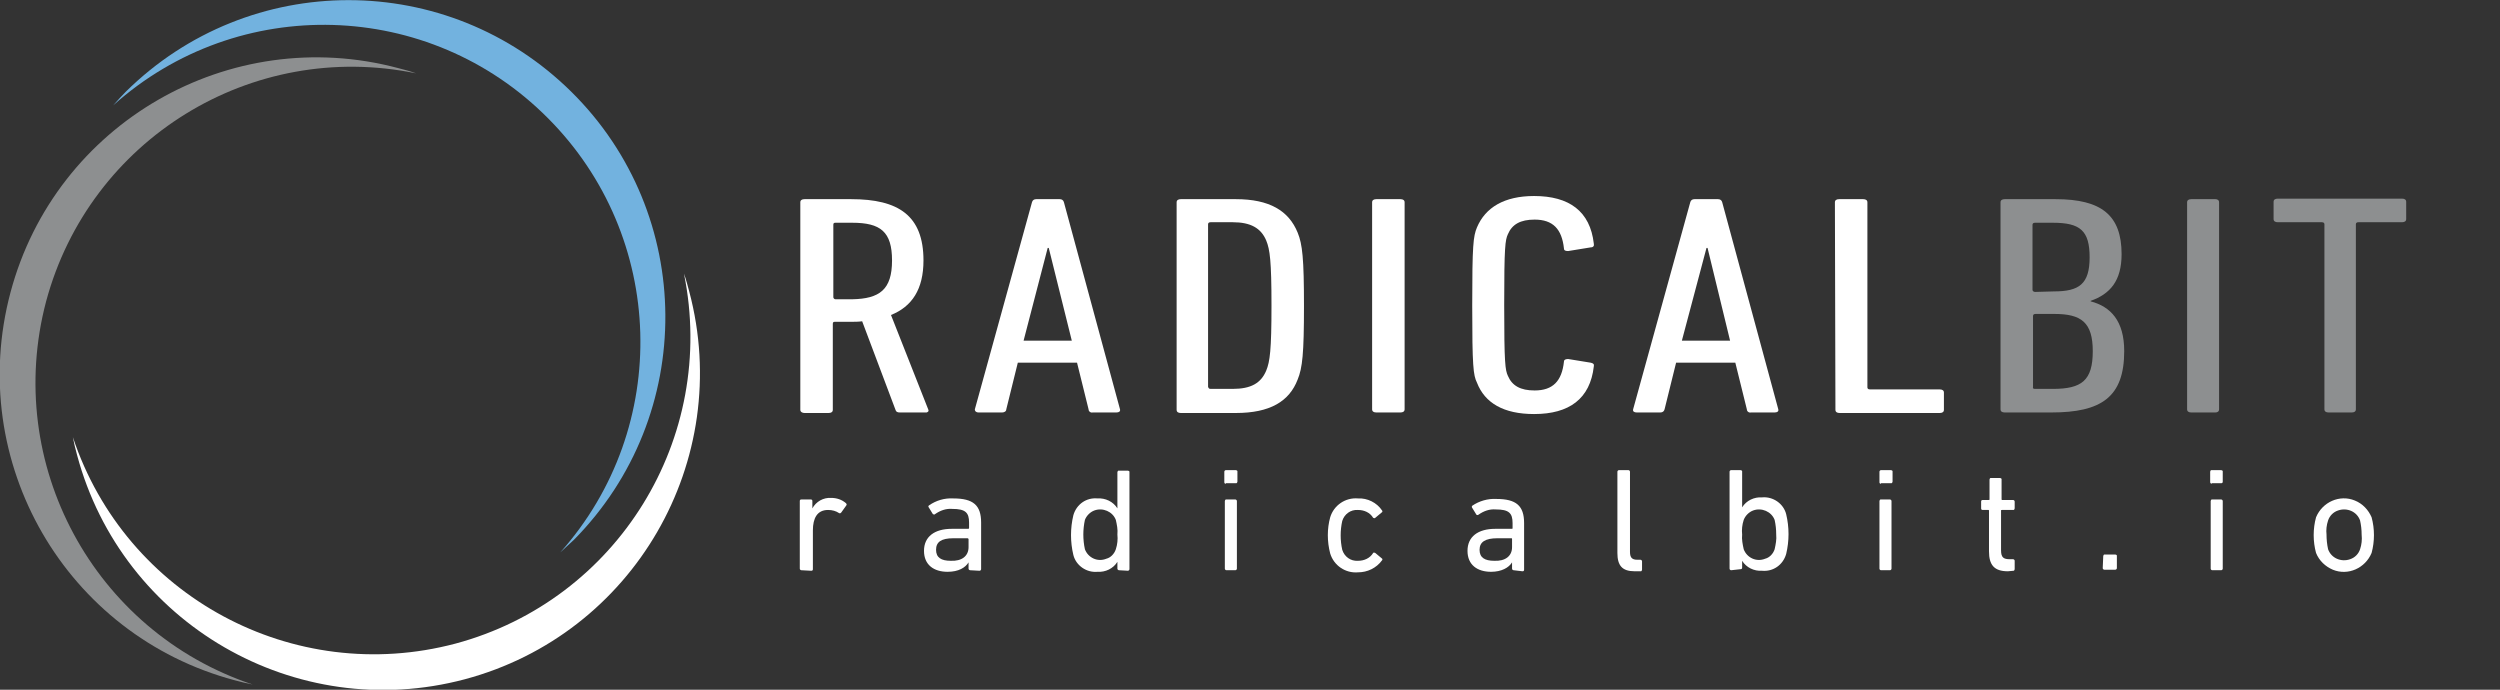 <?xml version="1.0" encoding="utf-8"?>
<!-- Generator: Adobe Illustrator 23.0.2, SVG Export Plug-In . SVG Version: 6.00 Build 0)  -->
<svg version="1.1" id="Livello_1" xmlns="http://www.w3.org/2000/svg" xmlns:xlink="http://www.w3.org/1999/xlink" x="0px" y="0px"
	 viewBox="0 0 477 131.6" style="enable-background:new 0 0 477 131.6;" xml:space="preserve">
<rect x="0" y="0" width="477" height="131.6" fill="#333333" stroke="none"/>
<style type="text/css">
	.st0{fill:#72B2DF;}
	.st1{fill:#8D8F90;}
	.st2{fill:#FFFFFF;}
</style>
<title>RDB-negaOrizzontale</title>
<path class="st0" d="M104.5,22.5c22.6,22.6,23.7,59,2.4,82.9c0.9-0.8,1.7-1.6,2.6-2.4c23.5-23.8,23.2-62.1-0.5-85.5
	c-23.6-23.3-61.4-23.3-85,0c-0.8,0.8-1.6,1.7-2.4,2.6C45.5-1.3,81.9-0.2,104.5,22.5z"/>
<path class="st1" d="M8.8,57.5C17.1,26.6,48,7.5,79.4,14c-1.1-0.4-2.2-0.7-3.4-1C43.8,4.4,10.6,23.5,2,55.8s10.5,65.4,42.8,74l0,0
	c1.1,0.3,2.3,0.6,3.4,0.8C17.9,120.5,0.6,88.5,8.8,57.5z"/>
<path class="st2" d="M86.9,122.8c-30.9,8.2-62.9-9-73-39.4c0.2,1.1,0.5,2.3,0.8,3.4c8.6,32.2,41.7,51.4,74,42.8
	c32.2-8.6,51.4-41.7,42.8-74c-0.3-1.1-0.6-2.3-1-3.4C136.9,83.6,117.8,114.5,86.9,122.8z"/>
<path class="st2" d="M171.7,78.7c-0.4,0-0.7-0.1-0.8-0.4l-6.4-17c-0.7,0.1-1.4,0.1-2.1,0.1h-3.1c-0.3,0-0.4,0.1-0.4,0.4v16.4
	c0,0.4-0.3,0.6-0.8,0.6h-4.6c-0.4,0-0.8-0.2-0.8-0.6V38.6c0-0.4,0.3-0.6,0.8-0.6h8.9c9,0,13.8,3.1,13.8,11.7c0,5.5-2.2,8.8-6.2,10.4
	l7.1,18c0.1,0.2,0.1,0.4-0.1,0.5c-0.1,0.1-0.2,0.1-0.3,0.1H171.7z M170.2,49.7c0-5.5-2.2-7.2-7.6-7.2h-3.2c-0.3,0-0.4,0.1-0.4,0.4
	v13.8c0,0.2,0.2,0.4,0.4,0.4h3.2C167.8,57,170.2,55.3,170.2,49.7z"/>
<path class="st2" d="M196.9,38.6c0.1-0.4,0.4-0.6,0.8-0.6h4.5c0.4,0,0.7,0.2,0.8,0.6l10.7,39.5c0.1,0.4-0.2,0.6-0.7,0.6h-4.5
	c-0.4,0.1-0.8-0.2-0.8-0.6l-2.2-8.9h-11.3l-2.2,8.9c0,0.4-0.4,0.6-0.8,0.6h-4.5c-0.4,0-0.7-0.2-0.7-0.6L196.9,38.6z M204.5,65
	l-4.4-17.7h-0.2L195.3,65H204.5z"/>
<path class="st2" d="M224.5,38.6c0-0.4,0.3-0.6,0.8-0.6h10.5c6.4,0,10.1,2.2,11.8,6.4c0.9,2.2,1.2,4.9,1.2,14s-0.3,11.8-1.2,14
	c-1.6,4.2-5.3,6.4-11.8,6.4h-10.5c-0.5,0-0.8-0.2-0.8-0.6V38.6z M231,74.2h4.2c3.5,0,5.4-1.1,6.4-3.5c0.7-1.7,1-3.9,1-12.4
	s-0.3-10.7-1-12.4c-1-2.4-3-3.5-6.4-3.5H231c-0.3,0-0.5,0.1-0.5,0.4v31C230.6,74.1,230.7,74.2,231,74.2z"/>
<path class="st2" d="M261.8,38.6c0-0.4,0.3-0.6,0.8-0.6h4.6c0.5,0,0.8,0.2,0.8,0.6v39.5c0,0.4-0.3,0.6-0.8,0.6h-4.6
	c-0.5,0-0.8-0.2-0.8-0.6V38.6z"/>
<path class="st2" d="M280.9,58.3c0-11.6,0.2-13.2,0.9-14.9c1.6-3.8,5.2-6,10.9-6c6.7,0,10.7,2.9,11.4,9.1c0.1,0.4-0.1,0.7-0.6,0.7
	l-4.3,0.7c-0.5,0-0.8-0.1-0.8-0.5c-0.4-3.7-2.1-5.5-5.6-5.5c-2.7,0-4.3,0.9-5.1,2.8c-0.5,1.1-0.7,2.3-0.7,13.5s0.2,12.4,0.7,13.5
	c0.8,1.9,2.4,2.8,5.1,2.8c3.5,0,5.2-1.8,5.6-5.5c0-0.4,0.4-0.5,0.8-0.5l4.3,0.7c0.5,0.1,0.7,0.3,0.6,0.7c-0.7,6.2-4.7,9.1-11.4,9.1
	c-5.8,0-9.4-2.1-10.9-6C281.1,71.6,280.9,69.9,280.9,58.3z"/>
<path class="st2" d="M322.5,38.6c0.1-0.4,0.4-0.6,0.8-0.6h4.5c0.4,0,0.7,0.2,0.8,0.6l10.7,39.5c0.1,0.4-0.2,0.6-0.7,0.6h-4.5
	c-0.4,0.1-0.8-0.2-0.8-0.6l-2.2-8.9h-11.3l-2.2,8.9c-0.1,0.4-0.4,0.6-0.8,0.6h-4.5c-0.5,0-0.8-0.2-0.7-0.6L322.5,38.6z M330.1,65
	l-4.3-17.7h-0.2L320.9,65H330.1z"/>
<path class="st2" d="M350.1,38.6c0-0.4,0.3-0.6,0.8-0.6h4.6c0.5,0,0.8,0.2,0.8,0.6v35.3c0,0.2,0.1,0.4,0.5,0.4h13.3
	c0.5,0,0.8,0.2,0.8,0.6v3.3c0,0.4-0.3,0.6-0.8,0.6H351c-0.5,0-0.8-0.2-0.8-0.6L350.1,38.6L350.1,38.6z"/>
<path class="st1" d="M381.7,38.6c0-0.4,0.3-0.6,0.8-0.6h9.7c8.8,0,12.6,3.1,12.6,10.5c0,5.1-2.2,7.6-5.9,8.9v0.1
	c3.8,1,6.4,3.7,6.4,9.5c0,8.8-4.4,11.7-13.9,11.7h-8.9c-0.5,0-0.8-0.2-0.8-0.6L381.7,38.6L381.7,38.6z M391.9,55.6
	c4.8,0,6.8-1.4,6.8-6.5s-1.8-6.6-7-6.6h-3.4c-0.3,0-0.5,0.1-0.5,0.4v12.4c0,0.2,0.2,0.4,0.5,0.4L391.9,55.6z M388.3,74.2h3.4
	c5.5,0,7.6-1.6,7.6-7.2c0-5.5-2.2-7.1-7.3-7.1h-3.6c-0.3,0-0.5,0.1-0.5,0.4v13.6C387.8,74.1,388,74.2,388.3,74.2L388.3,74.2z"/>
<path class="st1" d="M417.3,38.6c0-0.4,0.3-0.6,0.8-0.6h4.6c0.4,0,0.7,0.2,0.7,0.6v39.5c0,0.4-0.3,0.6-0.7,0.6h-4.6
	c-0.5,0-0.8-0.2-0.8-0.6V38.6z"/>
<path class="st1" d="M444.3,78.7c-0.5,0-0.8-0.2-0.8-0.6V42.8c0-0.2-0.1-0.4-0.5-0.4h-8.4c-0.5,0-0.8-0.2-0.8-0.6v-3.3
	c0-0.4,0.3-0.6,0.8-0.6h23.7c0.5,0,0.8,0.2,0.8,0.6v3.3c0,0.4-0.3,0.6-0.8,0.6H450c-0.3,0-0.5,0.1-0.5,0.4v35.3
	c0,0.4-0.3,0.6-0.8,0.6H444.3z"/>
<path class="st2" d="M152.9,108.8c-0.1,0-0.3-0.1-0.3-0.3l0,0V95.6c0-0.2,0.1-0.3,0.3-0.3l0,0h1.8c0.2,0,0.3,0.1,0.3,0.3l0,0V97l0,0
	c0.7-1.3,2.1-2.1,3.6-2c1,0,2,0.3,2.8,1c0.1,0.1,0.2,0.2,0.1,0.4l-1,1.4c-0.1,0.1-0.2,0.2-0.4,0.1l0,0c-0.6-0.4-1.3-0.6-2.1-0.6
	c-2.1,0-2.9,1.6-2.9,3.9v7.4c0,0.2-0.1,0.3-0.3,0.3l0,0L152.9,108.8z"/>
<path class="st2" d="M185.1,108.8c-0.1,0-0.3-0.1-0.3-0.3l0,0v-1.2l0,0c-0.6,1-1.9,1.8-4,1.8c-2.6,0-4.5-1.3-4.5-4s2-4.2,5.3-4.2
	h3.1c0.1,0,0.2,0,0.2-0.2v-1c0-1.9-0.7-2.6-3.2-2.6c-1.2-0.1-2.3,0.3-3.3,1c-0.1,0.1-0.2,0.1-0.4,0l0,0l-0.8-1.3
	c-0.1-0.1-0.1-0.3,0.1-0.4c1.3-0.9,2.9-1.4,4.6-1.3c3.8,0,5.3,1.3,5.3,4.6v8.9c0,0.1-0.1,0.3-0.3,0.3l0,0L185.1,108.8z M184.8,104.4
	v-1.5c0-0.1-0.1-0.2-0.2-0.2h-2.7c-2.3,0-3.3,0.7-3.3,2.2s1,2.1,2.8,2.1C183.5,107.1,184.8,106.1,184.8,104.4L184.8,104.4z"/>
<path class="st2" d="M213.5,108.8c-0.1,0-0.3-0.1-0.3-0.3l0,0v-1.3l0,0c-0.8,1.3-2.3,2-3.8,1.9c-2.1,0.2-4.1-1.2-4.6-3.2
	c-0.6-2.5-0.6-5.1,0-7.6c0.6-2.1,2.5-3.4,4.6-3.2c1.5-0.1,3,0.6,3.8,1.9l0,0v-6.9c0-0.1,0.1-0.3,0.2-0.3l0,0h1.8
	c0.1,0,0.3,0.1,0.3,0.2l0,0v18.6c0,0.1-0.1,0.3-0.3,0.3l0,0L213.5,108.8z M212.9,104.8c0.3-0.9,0.4-1.9,0.3-2.8
	c0.1-1-0.1-1.9-0.3-2.8c-0.6-1.6-2.5-2.4-4.1-1.8c-0.8,0.3-1.5,1-1.8,1.8c-0.2,0.9-0.3,1.9-0.3,2.8s0.1,1.9,0.3,2.8
	c0.6,1.6,2.4,2.5,4.1,1.8C211.9,106.4,212.6,105.7,212.9,104.8z"/>
<path class="st2" d="M233.9,92.3c-0.2,0-0.3-0.1-0.3-0.3l0,0v-2c0-0.1,0.1-0.3,0.3-0.3l0,0h1.9c0.1,0,0.3,0.1,0.3,0.2l0,0v2
	c0,0.1-0.1,0.3-0.2,0.3l0,0h-2V92.3z M234,108.8c-0.1,0-0.3-0.1-0.3-0.3l0,0V95.6c0-0.1,0.1-0.3,0.2-0.3l0,0h1.8
	c0.1,0,0.3,0.1,0.3,0.3l0,0v12.9c0,0.1-0.1,0.3-0.3,0.3l0,0H234z"/>
<path class="st2" d="M253.8,98.7c0.7-2.3,2.9-3.8,5.3-3.6c1.8-0.1,3.6,0.8,4.6,2.3c0.1,0.1,0.1,0.3-0.1,0.4l-1.2,1
	c-0.1,0.1-0.2,0.1-0.4,0l0,0c-0.6-1-1.7-1.5-2.9-1.5c-1.4-0.1-2.6,0.8-3,2.1c-0.4,1.8-0.4,3.7,0,5.5c0.4,1.3,1.6,2.2,3,2.1
	c1.2,0,2.3-0.5,2.9-1.5c0.1-0.1,0.2-0.1,0.4,0l0,0l1.2,1c0.2,0.1,0.2,0.3,0.1,0.4c-1.1,1.5-2.8,2.3-4.6,2.3
	c-2.4,0.2-4.6-1.3-5.3-3.6C253.2,103.3,253.2,100.9,253.8,98.7L253.8,98.7z"/>
<path class="st2" d="M288.8,108.8c-0.1,0-0.3-0.1-0.3-0.3l0,0v-1.2l0,0c-0.6,1-2,1.8-4,1.8c-2.6,0-4.5-1.3-4.5-4s2-4.2,5.3-4.2h3.1
	c0.1,0,0.2,0,0.2-0.1l0,0v-1c0-1.9-0.7-2.6-3.2-2.6c-1.2-0.1-2.3,0.3-3.3,1c-0.1,0.1-0.3,0.1-0.4,0l-0.8-1.3c-0.1-0.1-0.1-0.3,0-0.4
	c1.3-0.9,3-1.4,4.6-1.3c3.8,0,5.3,1.3,5.3,4.6v8.9c0,0.2-0.1,0.3-0.3,0.3l0,0L288.8,108.8z M288.5,104.4v-1.5c0-0.1,0-0.2-0.1-0.2
	l0,0h-2.7c-2.3,0-3.4,0.7-3.4,2.2s1,2.1,2.8,2.1C287.2,107.1,288.5,106.1,288.5,104.4L288.5,104.4z"/>
<path class="st2" d="M311.9,109c-2.4,0-3.3-1.1-3.3-3.5V90c0-0.1,0.1-0.3,0.3-0.3l0,0h1.8c0.1,0,0.3,0.1,0.3,0.3l0,0v15.3
	c0,1.1,0.4,1.5,1.4,1.5h0.6c0.1,0,0.3,0.1,0.3,0.3l0,0v1.6c0,0.1-0.1,0.3-0.2,0.3l0,0L311.9,109z"/>
<path class="st2" d="M330.3,108.8c-0.1,0-0.3-0.1-0.3-0.3l0,0V90c0-0.1,0.1-0.3,0.3-0.3l0,0h1.8c0.1,0,0.3,0.1,0.3,0.2l0,0v6.9l0,0
	c0.8-1.3,2.3-2,3.8-1.9c2.1-0.2,4.1,1.2,4.6,3.2c0.6,2.5,0.6,5.1,0,7.6c-0.6,2.1-2.5,3.4-4.6,3.2c-1.5,0.1-3-0.6-3.8-1.9l0,0v1.3
	c0,0.2-0.1,0.3-0.3,0.3l0,0L330.3,108.8z M338.6,104.8c0.2-0.9,0.4-1.9,0.3-2.8c0-1-0.1-1.9-0.3-2.8c-0.6-1.6-2.5-2.4-4.1-1.8
	c-0.8,0.3-1.5,1-1.8,1.8c-0.3,0.9-0.4,1.9-0.3,2.8c-0.1,0.9,0.1,1.9,0.3,2.8c0.6,1.6,2.4,2.5,4.1,1.8
	C337.6,106.4,338.3,105.7,338.6,104.8z"/>
<path class="st2" d="M358.9,92.3c-0.2,0-0.3-0.1-0.3-0.3l0,0v-2c0-0.1,0.1-0.3,0.3-0.3l0,0h1.9c0.1,0,0.3,0.1,0.3,0.2l0,0v2
	c0,0.1-0.1,0.3-0.2,0.3l0,0h-2V92.3z M358.9,108.8c-0.1,0-0.3-0.1-0.3-0.3l0,0V95.6c0-0.1,0.1-0.3,0.2-0.3l0,0h1.8
	c0.1,0,0.3,0.1,0.3,0.3l0,0v12.9c0,0.1-0.1,0.3-0.3,0.3l0,0H358.9z"/>
<path class="st2" d="M383.1,109c-2.6,0-3.6-1.2-3.6-3.8v-7.7c0-0.1,0-0.2-0.1-0.2l0,0h-1.1c-0.2,0-0.3-0.1-0.3-0.3l0,0v-1.3
	c0-0.2,0.1-0.3,0.3-0.3l0,0h1.1c0.1,0,0.2,0,0.2-0.1l0,0v-3.8c0-0.1,0.1-0.3,0.2-0.3l0,0h1.8c0.1,0,0.3,0.1,0.3,0.2l0,0v3.8
	c0,0.1,0,0.2,0.1,0.2l0,0h2.1c0.1,0,0.3,0.1,0.3,0.3l0,0V97c0,0.1-0.1,0.3-0.2,0.3l0,0H382c-0.1,0-0.2,0-0.2,0.1l0,0v7.6
	c0,1.4,0.5,1.7,1.7,1.7h0.6c0.1,0,0.3,0.1,0.3,0.3l0,0v1.6c0,0.1-0.1,0.3-0.2,0.3l0,0L383.1,109L383.1,109z"/>
<path class="st2" d="M401.3,106.1c0-0.1,0.1-0.3,0.2-0.3l0,0h2.1c0.1,0,0.3,0.1,0.3,0.2l0,0v2.4c0,0.1-0.1,0.3-0.3,0.3l0,0h-2.1
	c-0.1,0-0.3-0.1-0.3-0.3l0,0L401.3,106.1L401.3,106.1z"/>
<path class="st2" d="M422,92.3c-0.1,0-0.3-0.1-0.3-0.3l0,0v-2c0-0.1,0.1-0.3,0.2-0.3l0,0h1.9c0.1,0,0.3,0.1,0.3,0.2l0,0v2
	c0,0.2-0.1,0.3-0.3,0.3l0,0H422V92.3z M422.1,108.8c-0.1,0-0.3-0.1-0.3-0.3l0,0V95.6c0-0.1,0.1-0.3,0.2-0.3l0,0h1.8
	c0.1,0,0.3,0.1,0.3,0.3l0,0v12.9c0,0.1-0.1,0.3-0.3,0.3l0,0H422.1z"/>
<path class="st2" d="M441.9,105.5c-0.6-2.2-0.6-4.6,0-6.8c1.2-2.9,4.5-4.4,7.4-3.2c1.5,0.6,2.6,1.8,3.2,3.2c0.6,2.2,0.6,4.6,0,6.8
	c-1.2,2.9-4.5,4.4-7.4,3.2C443.7,108.1,442.5,107,441.9,105.5z M450.3,104.8c0.3-0.9,0.4-1.8,0.3-2.8c0-0.9-0.1-1.8-0.3-2.7
	c-0.6-1.7-2.5-2.5-4.2-1.9c-0.9,0.3-1.6,1-1.9,1.9s-0.4,1.8-0.3,2.7c0,0.9,0.1,1.9,0.3,2.8c0.6,1.7,2.5,2.5,4.2,1.9
	C449.3,106.4,450,105.7,450.3,104.8z"/>
</svg>
